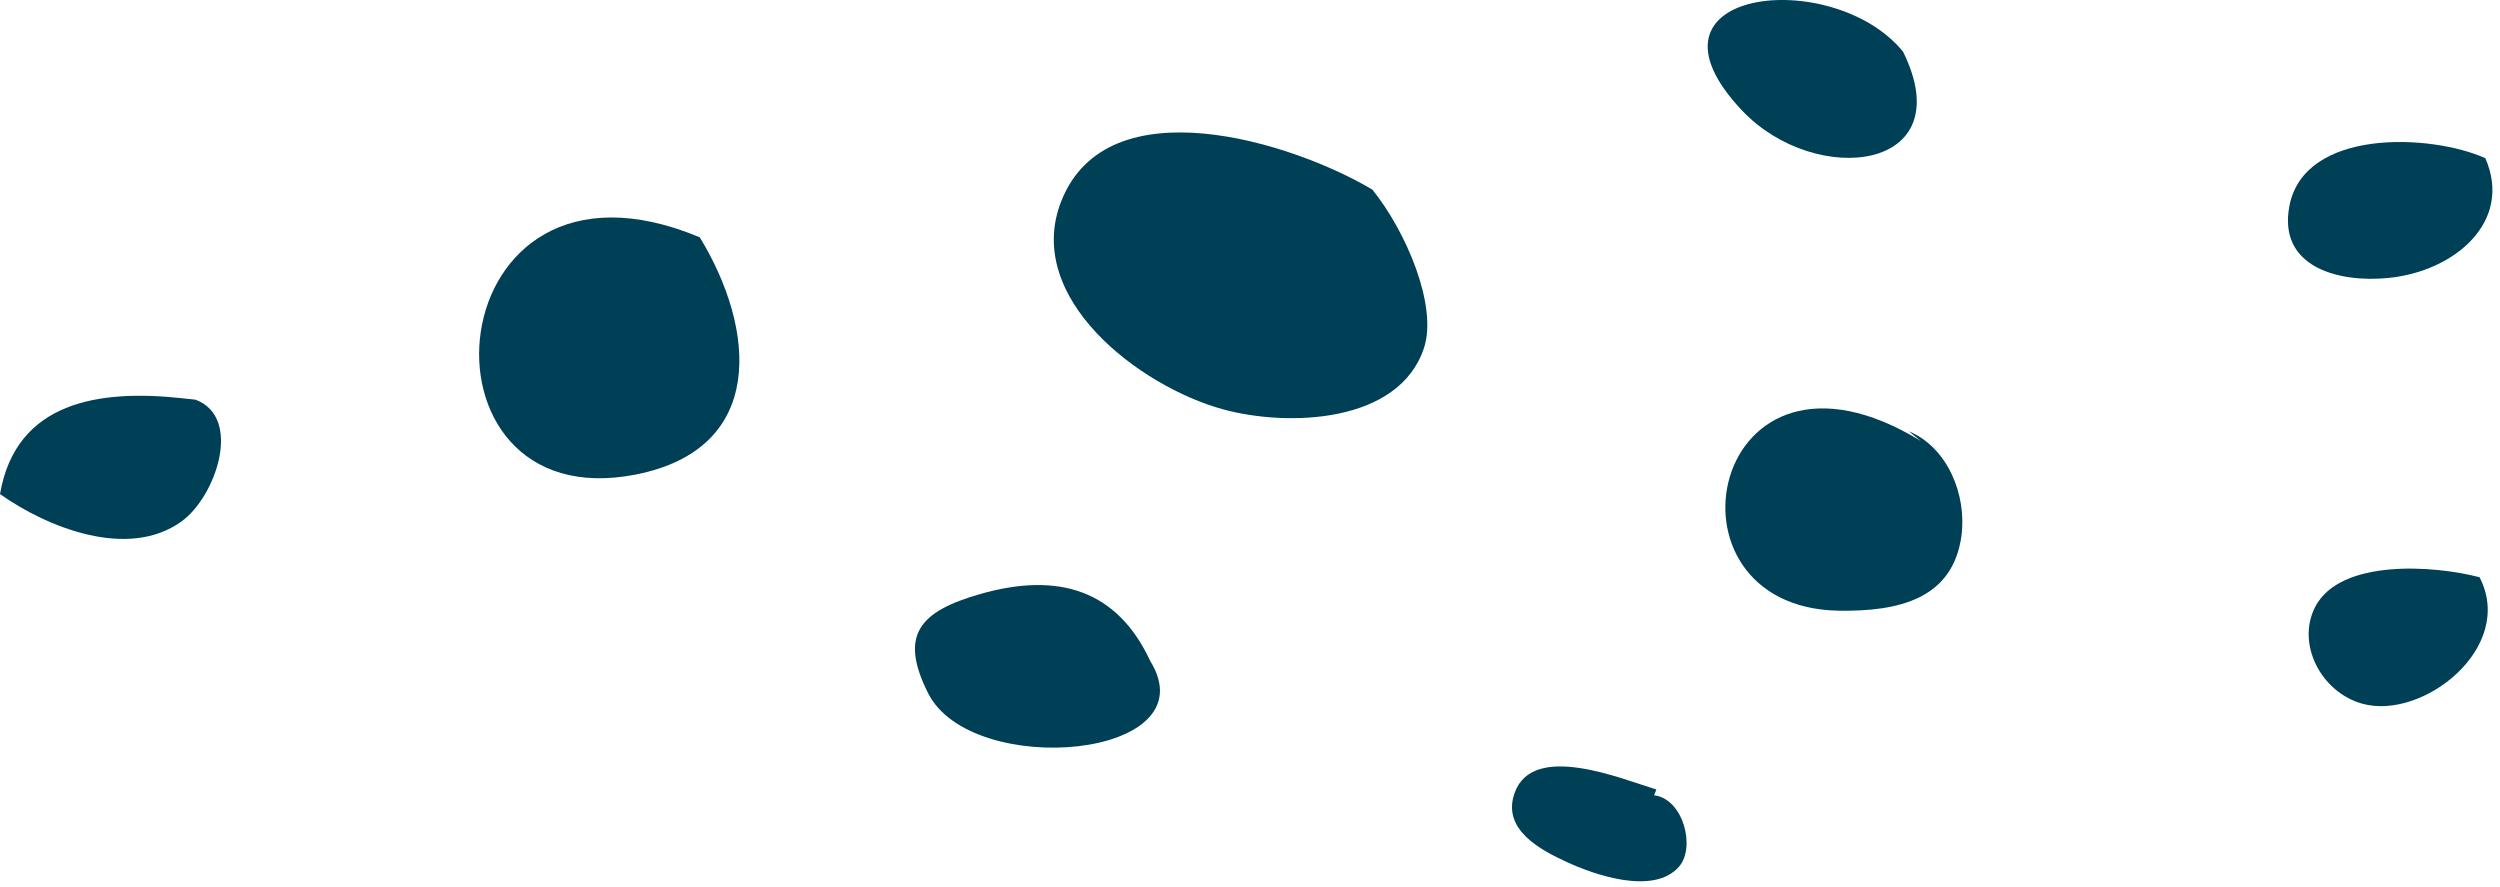 <svg width="313" height="111" viewBox="0 0 313 111" fill="none" xmlns="http://www.w3.org/2000/svg">
<g clip-path="url(#clip0)">
<path d="M171.82 23.74C161.82 17.79 138.64 10.51 132.87 25.19C128.09 37.31 142.68 48.39 153.13 51.25C161.3 53.48 175.2 53 178.29 43.54C180 38.31 176.07 29 171.82 23.74Z" fill="#004056"/>
<path d="M240.47 55.2C214.05 39.08 206.63 76.06 230.22 76.46C237.78 76.58 244.49 74.95 245.57 67.1C246.27 61.92 243.8 56 239 54" fill="#004056"/>
<path d="M87.61 29.71C54.36 15.8 50.43 65.17 79.61 59.41C96 56.17 94.63 41.2 87.61 29.71Z" fill="#004056"/>
<path d="M22.72 49.85C12.44 48.75 2 50.23 0 61.86C5.86 66 16 70.14 22.73 65.28C27.01 62.2 30.43 52.28 24.48 50.04" fill="#004056"/>
<path d="M238.27 6.48C229.47 -4.34 203.65 -1.43 218.12 13.85C227.31 23.55 245.65 21.48 238.27 6.48Z" fill="#004056"/>
<path d="M144 82.74C139.9 73.91 132.56 71.56 122.73 74.37C115.02 76.57 112.58 79.56 116.19 86.77C121.63 97.64 151.6 95 144 82.74Z" fill="#004056"/>
<path d="M207.38 98.85C203.02 97.52 191.95 92.85 189.64 99.25C187.96 103.87 192.92 106.43 196.15 107.92C199.54 109.49 207.02 112.15 210.21 108.51C212.33 106.1 210.74 99.99 207.09 99.57" fill="#004056"/>
<path d="M311.16 19.8C304.3 16.74 288.49 16.05 286.63 25.8C285.17 33.5 292.88 35.42 299.01 34.8C307.28 34 314.66 27.77 311.16 19.8Z" fill="#004056"/>
<path d="M310.44 72.27C304.91 70.81 293 69.88 289.85 76C287.47 80.68 290.64 86.68 295.75 88.1C303.3 90.23 315 81.08 310.44 72.27Z" fill="#004056"/>
</g>
<defs>
<clipPath id="clip0">
<rect width="312.05" height="110.34" fill="white"/>
</clipPath>
</defs>
</svg>
